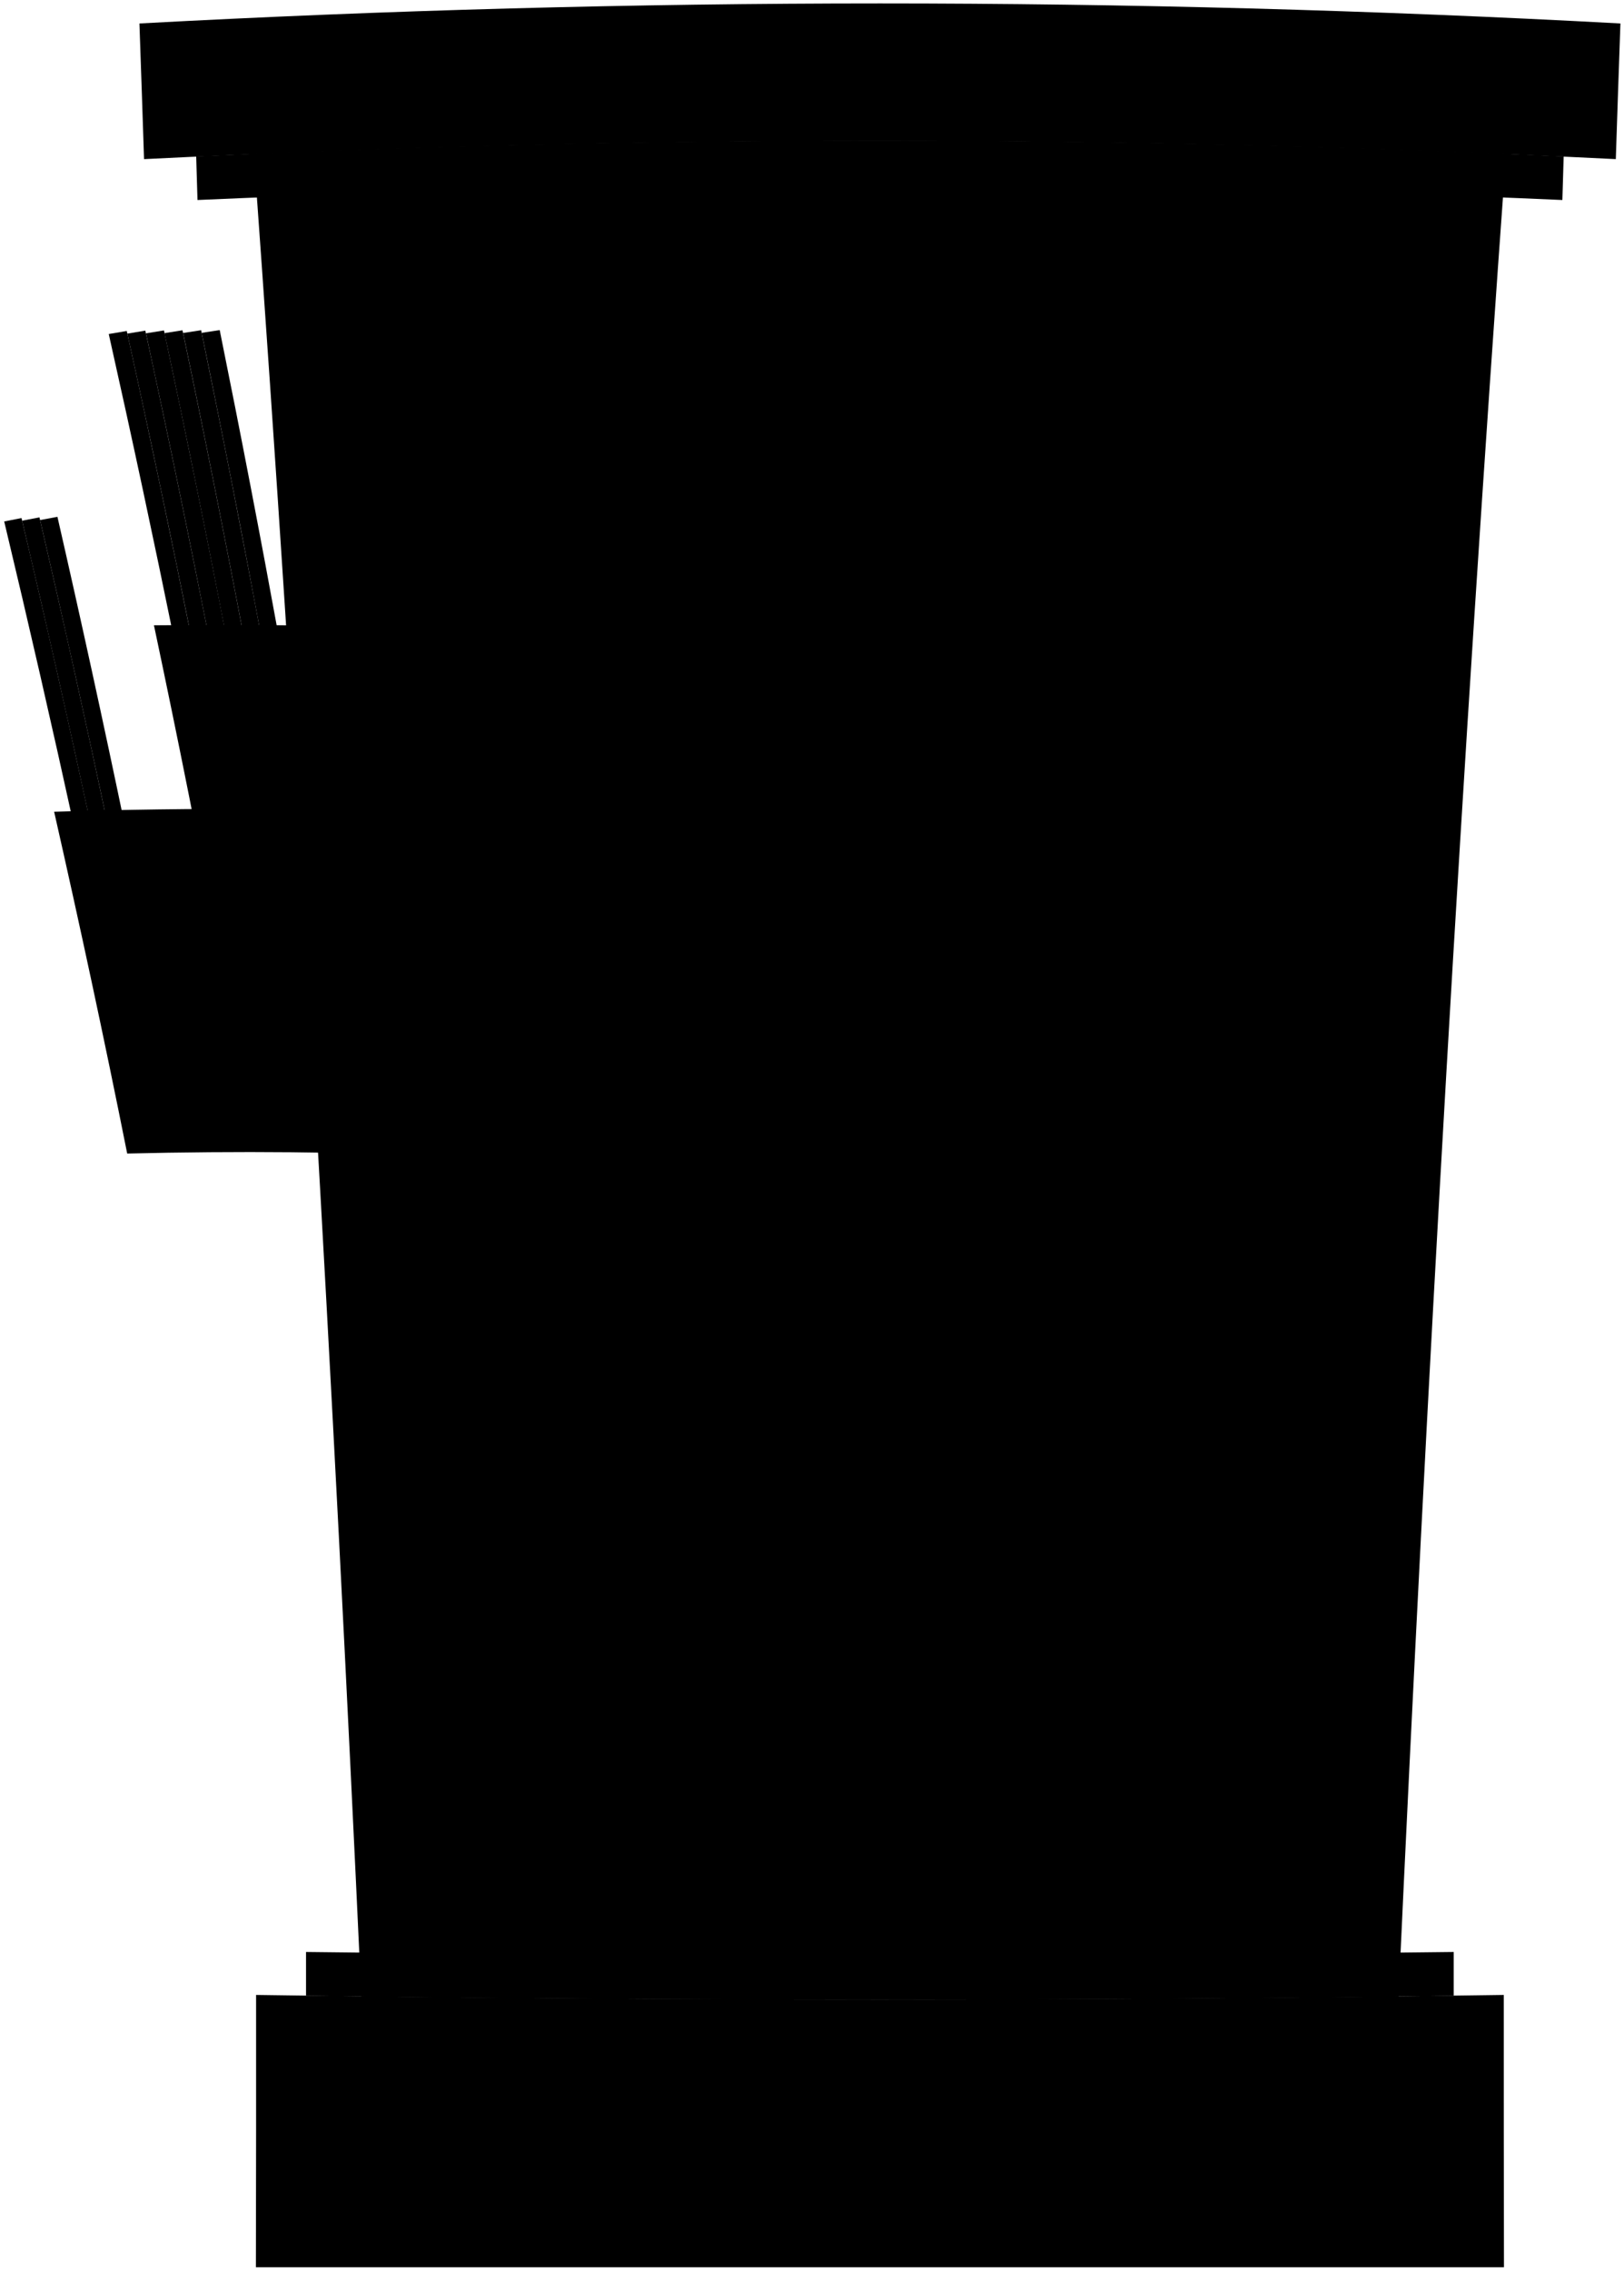 <svg viewBox="0 0 236.09 329.92">
  <g class="paperDark">
    <path d="m36.56,138.63c-.93.15-1.39.23-2.32.38-5.55-30.29-11.69-60.43-18.43-90.48,1.05-.18,1.57-.27,2.62-.44,6.64,30.07,12.68,60.23,18.13,90.54Z"/>
    <path d="m38.95,138.64c-.93.15-1.39.22-2.32.37-5.44-30.31-11.48-60.47-18.12-90.54,1.05-.17,1.57-.26,2.62-.43,6.54,30.09,12.47,60.27,17.82,90.6Z"/>
    <path d="m41.34,138.67c-.93.14-1.4.22-2.32.36-5.34-30.33-11.27-60.51-17.8-90.6,1.05-.17,1.57-.26,2.62-.42,6.43,30.11,12.27,60.32,17.51,90.66Z"/>
    <path d="m43.73,138.7c-.93.14-1.4.21-2.33.36-5.24-30.35-11.06-60.55-17.49-90.66,1.05-.17,1.57-.25,2.62-.41,6.33,30.14,12.06,60.36,17.19,90.72Z"/>
    <path d="m46.12,138.75c-.93.14-1.4.21-2.33.35-5.13-30.36-10.85-60.59-17.17-90.72,1.05-.16,1.57-.24,2.62-.4,6.22,30.16,11.85,60.4,16.88,90.78Z"/>
    <path d="m48.51,138.8c-.93.13-1.4.2-2.33.34-5.03-30.38-10.64-60.62-16.86-90.78,1.05-.16,1.57-.24,2.62-.4,6.12,30.18,11.64,60.44,16.57,90.84Z"/>
    <path d="m22.54,165.42c-.89.17-1.33.25-2.22.43C14.34,135.68,7.77,105.67.61,75.76c1.01-.2,1.51-.3,2.52-.49,7.07,29.93,13.53,59.97,19.41,90.16Z"/>
    <path d="m24.84,165.39c-.89.17-1.34.25-2.23.42-5.87-30.19-12.34-60.22-19.39-90.16,1.01-.19,1.51-.29,2.52-.48,6.96,29.96,13.33,60.01,19.1,90.22Z"/>
    <path d="m27.14,165.37c-.89.16-1.34.24-2.23.41-5.77-30.21-12.13-60.27-19.08-90.22,1.01-.19,1.51-.29,2.52-.47,6.86,29.98,13.12,60.06,18.79,90.29Z"/>
  </g>
  <g class="oakDark">
    <path d="m32.3,140.72c11.12.04,22.18.26,33.29.65.73-16.64,1.45-33.29,2.18-49.93-15.15-.54-30.24-.73-45.39-.59,3.51,16.58,6.84,33.2,9.92,49.87Z"/>
    <path d="m18.49,167.6c15.93-.38,31.88-.28,47.79.49.77-16.64,1.54-33.28,2.32-49.92-20.27-.78-40.45-.86-60.73-.23,3.74,16.51,7.31,33.06,10.62,49.66Z"/>
  </g>
  <path class="oakMedium" d="m218.95,22.31c-60.71-2.51-121.35-2.51-182.06,0,6.47,89.19,11.52,178.47,15.64,267.79,50.26.57,100.52.57,150.78,0,4.12-89.33,9.17-178.6,15.64-267.79Z"/>
  <path class="oakMediumDark" d="m206.16,40.9c-52.17-1.66-104.31-1.66-156.48,0,5.7,76.67,10.48,153.4,14.66,230.17,42.39.27,84.78.27,127.17,0,4.17-76.77,8.95-153.5,14.66-230.17Z"/>
  <g class="oakLight">
    <path d="m234.9,23.12c-71.33-3.53-142.62-3.53-213.96,0-.26-7.88-.39-11.83-.67-19.71C92.06-.47,163.79-.47,235.57,3.41c-.28,7.88-.41,11.83-.67,19.71Z"/>
    <path d="m218.64,329.42H37.2c.03-13.19.04-26.38.03-39.57,60.46.87,120.91.87,181.38,0,0,13.19,0,26.38.03,39.57Z"/>
  </g>
  <g class="oakMediumLight">
    <path d="m227.32,22.72c-66.29-3.02-132.51-3.02-198.8,0,.08,2.54.12,3.8.19,6.34,66.16-2.93,132.26-2.93,198.42,0,.08-2.54.11-3.8.19-6.34Z"/>
    <path d="m211.35,283.61c-55.62.66-111.24.66-166.86,0,0,2.54,0,3.82,0,6.36,55.62.73,111.22.73,166.84,0,0-2.54,0-3.82,0-6.36Z"/>
  </g>
</svg>